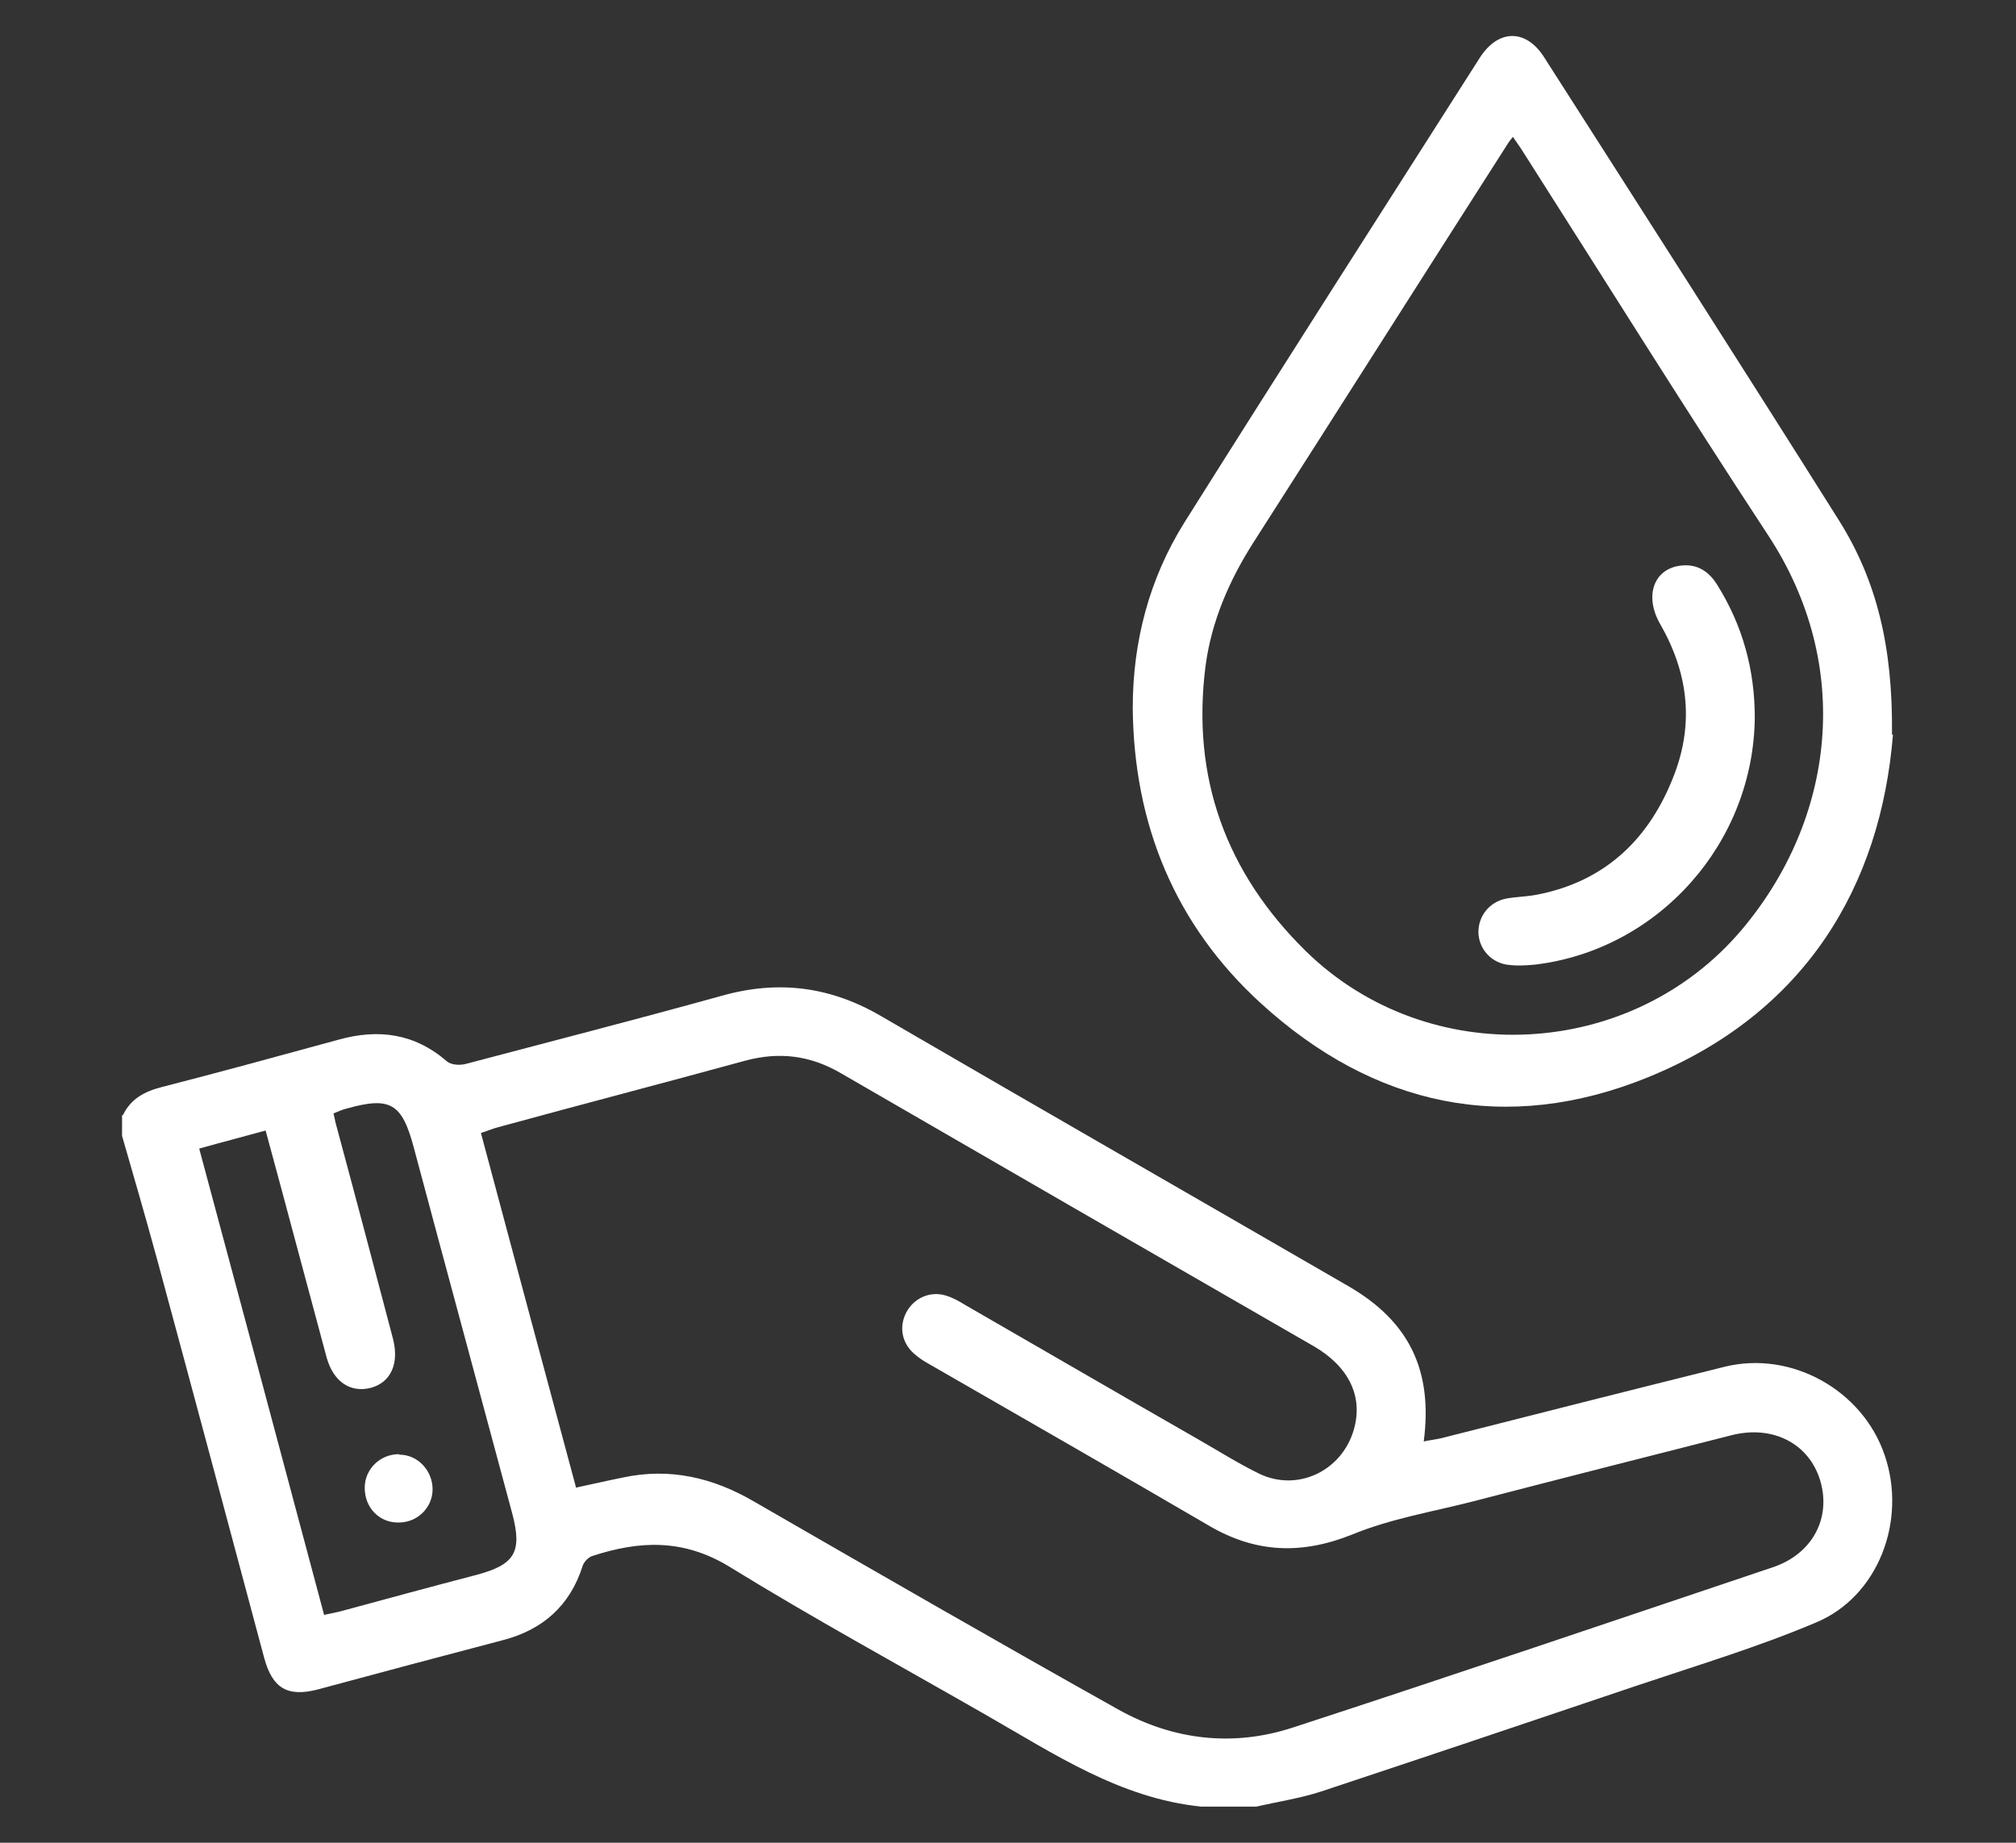 <?xml version="1.0" encoding="UTF-8"?>
<svg id="Camada_1" data-name="Camada 1" xmlns="http://www.w3.org/2000/svg" viewBox="0 0 41.29 37.75">
  <rect x="0" y="0" width="41.29" height="37.75" fill="#333333" stroke="none"/>
  <defs>
    <style>
      .cls-1 {
        fill: #fff;
        stroke-width: 0px;
      }
    </style>
  </defs>
  <path class="cls-1" d="m2.52,22.84c.16-.33.44-.48.79-.57,1.21-.31,2.41-.64,3.62-.97.82-.23,1.56-.13,2.22.44.09.08.28.09.41.05,1.74-.46,3.49-.91,5.22-1.39,1.17-.33,2.24-.19,3.29.43,3.18,1.85,6.37,3.68,9.55,5.52,1.24.72,1.73,1.72,1.54,3.18.13-.03.25-.04.37-.07,1.93-.49,3.86-.98,5.79-1.46,1.37-.34,2.83.48,3.28,1.81.46,1.34-.13,2.9-1.41,3.43-1.18.5-2.41.87-3.63,1.28-2.16.73-4.33,1.46-6.5,2.18-.43.14-.89.21-1.33.31h-1.13c-1.66-.17-3.01-1.08-4.41-1.88-1.76-1.01-3.54-1.98-5.26-3.04-.94-.57-1.84-.53-2.81-.21-.08.03-.17.13-.19.21-.26.81-.82,1.3-1.63,1.51-1.26.33-2.53.67-3.79,1.01-.62.16-.93-.02-1.1-.65-.73-2.73-1.46-5.46-2.2-8.19-.23-.84-.47-1.67-.71-2.5,0-.14,0-.28,0-.42Zm9.3,7.63c.33-.07.63-.14.93-.2.97-.21,1.86,0,2.71.5,2.48,1.43,4.96,2.86,7.46,4.26,1.12.62,2.34.76,3.56.36,3.28-1.07,6.55-2.18,9.82-3.28.82-.27,1.21-1.01.98-1.78-.23-.76-.97-1.14-1.81-.93-1.77.45-3.54.9-5.31,1.36-.82.21-1.67.35-2.45.67-1.04.42-1.98.39-2.94-.17-1.9-1.11-3.82-2.21-5.73-3.31-.11-.06-.22-.13-.32-.22-.25-.22-.31-.55-.16-.84.15-.29.48-.45.81-.35.14.04.28.12.41.2,1.58.91,3.16,1.83,4.75,2.74.42.24.83.5,1.26.71.79.38,1.7-.06,1.94-.91.19-.67-.1-1.28-.82-1.7-3.23-1.86-6.45-3.72-9.68-5.59-.63-.37-1.27-.45-1.97-.26-1.68.46-3.37.9-5.05,1.36-.12.03-.23.08-.36.12.65,2.44,1.3,4.85,1.95,7.27Zm-5.17,2.61c.14-.03.25-.05.36-.08.92-.25,1.84-.5,2.76-.74.78-.21.93-.47.72-1.26-.67-2.5-1.35-5-2.02-7.51-.24-.89-.48-1.03-1.37-.78-.09.02-.17.06-.27.1.02.07.03.13.04.18.4,1.48.79,2.96,1.18,4.44.13.51-.05.89-.45,1-.42.11-.77-.12-.91-.62-.22-.82-.44-1.64-.66-2.46-.19-.72-.39-1.45-.59-2.19-.47.13-.9.24-1.36.37.86,3.2,1.71,6.37,2.56,9.56Z"/>
  <path class="cls-1" d="m38.77,15.05c-.25,3.09-1.78,5.7-5.02,7.02-2.9,1.18-5.61.6-7.93-1.52-1.76-1.61-2.6-3.67-2.62-6.05,0-1.36.34-2.65,1.06-3.8,2-3.18,4.03-6.35,6.05-9.52.38-.59.95-.59,1.32,0,2.02,3.16,4.04,6.31,6.04,9.49.77,1.23,1.1,2.59,1.08,4.38Zm-7.78-12.25c-.06.07-.08.1-.1.13-1.74,2.72-3.47,5.45-5.21,8.17-.5.78-.87,1.63-.99,2.55-.29,2.28.42,4.23,2.06,5.84,2.51,2.45,6.66,2.23,8.92-.44,1.9-2.25,2.31-5.4.54-8.09-1.7-2.59-3.34-5.22-5.01-7.84-.06-.1-.13-.19-.21-.31Z"/>
  <path class="cls-1" d="m8.18,29.8c.38,0,.68.33.68.71,0,.38-.32.69-.71.68-.39,0-.68-.31-.68-.71,0-.39.32-.69.7-.69Z"/>
  <path class="cls-1" d="m35.94,14.69c-.02,2.57-1.96,4.76-4.49,5.07-.2.02-.4.03-.6,0-.34-.06-.57-.35-.57-.67,0-.32.22-.61.56-.68.21-.04.42-.04.63-.08,1.41-.27,2.32-1.15,2.82-2.46.41-1.07.28-2.1-.29-3.09-.32-.56-.14-1.11.4-1.19.34-.05.59.1.77.39.52.83.77,1.74.77,2.72Z"/>
</svg>